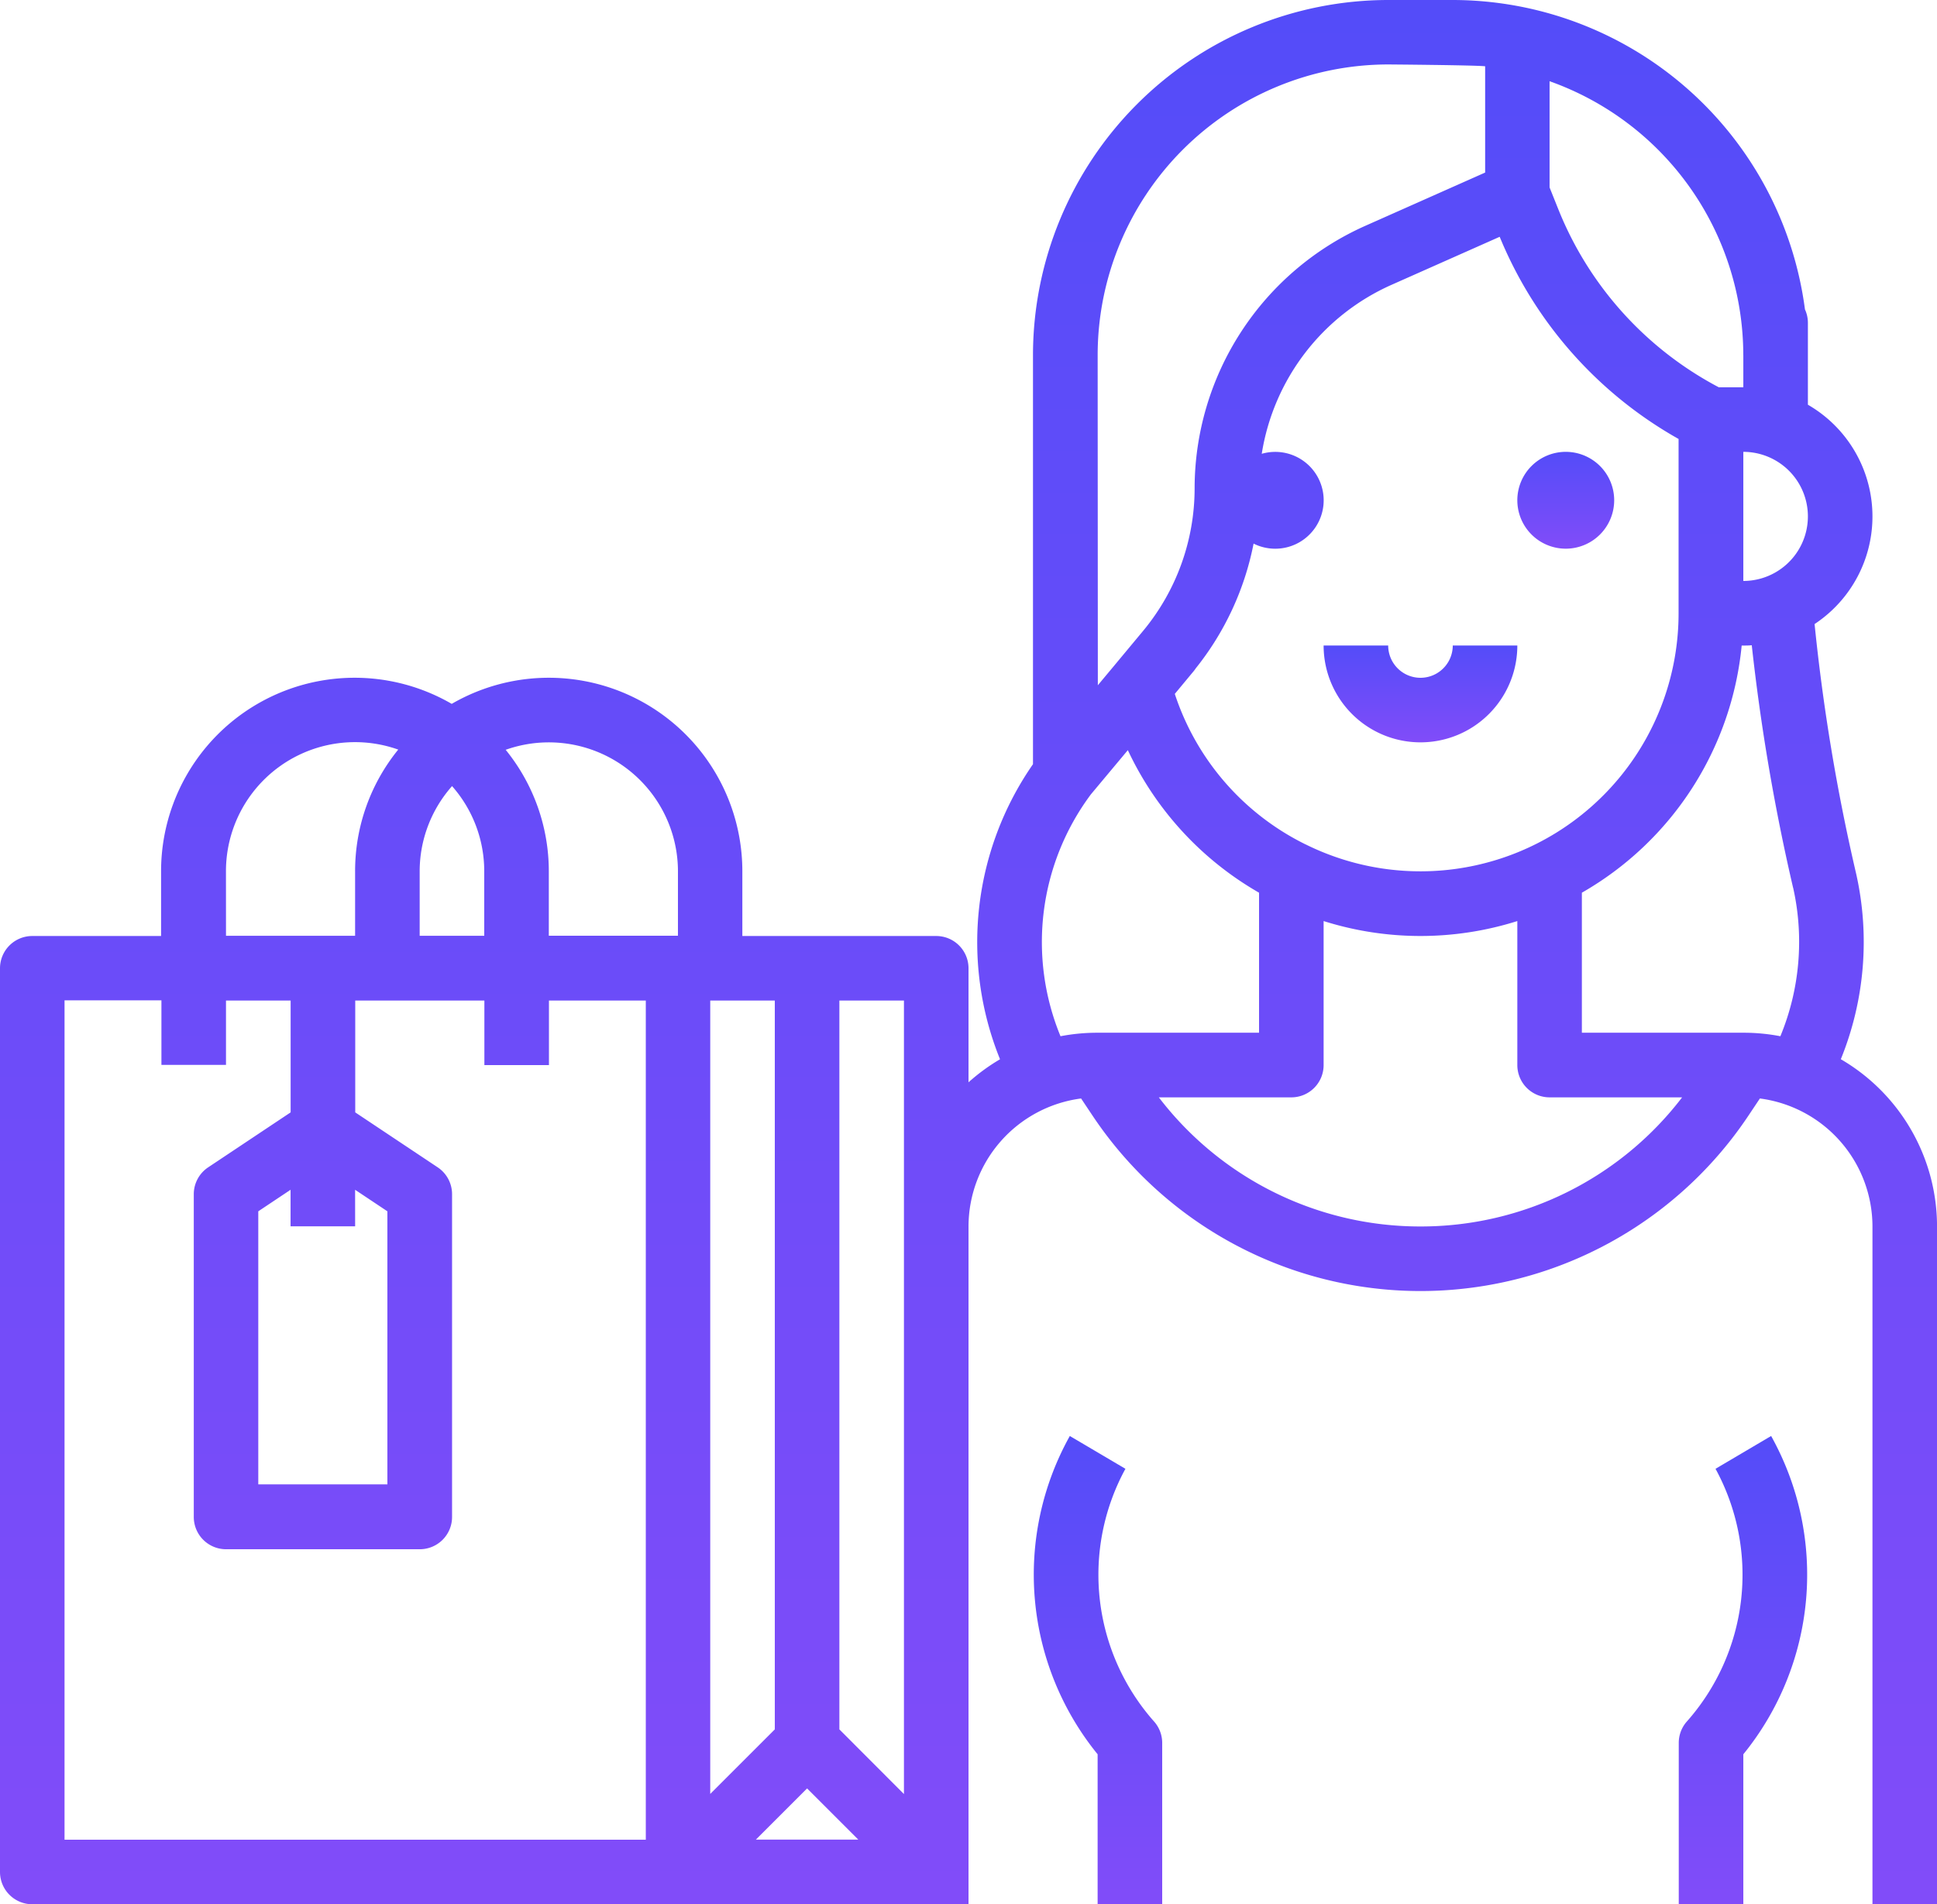 <svg xmlns="http://www.w3.org/2000/svg" width="55.317" height="54.395" viewBox="0 0 55.317 54.395"><defs><linearGradient id="a" x1=".5" x2=".5" y2="1" gradientUnits="objectBoundingBox"><stop offset="0" stop-color="#544cf9"/><stop offset="1" stop-color="#814cf9"/></linearGradient></defs><g fill="url(#a)" data-name="Group 451"><path data-name="Path 819" d="M44.715 15.673a1.383 1.383 0 10-1.383-1.383 1.383 1.383 0 001.383 1.383z"/><path data-name="Path 820" d="M43.332 18.439h-1.844a.922.922 0 01-1.844 0H37.8a2.766 2.766 0 005.532 0z"/><path data-name="Path 821" d="M48.992 41.956a6.323 6.323 0 01-.834 7.236.922.922 0 00-.216.593v4.61h1.844v-4.284a8.134 8.134 0 00.794-9.092z"/><path data-name="Path 822" d="M32.14 41.956l-1.588-.937a8.134 8.134 0 00.794 9.092v4.284h1.844v-4.609a.922.922 0 00-.216-.593 6.323 6.323 0 01-.834-7.237z"/><path data-name="Path 823" d="M52.57 30.257a8.893 8.893 0 00.438-5.3 56.483 56.483 0 01-1.187-7.131 3.684 3.684 0 00-.191-6.265V9.22a.916.916 0 00-.084-.382A10.157 10.157 0 0041.488 0h-1.844A10.153 10.153 0 0029.5 10.141v11.688a8.911 8.911 0 00-.941 8.429 5.565 5.565 0 00-.9.658v-3.257a.922.922 0 00-.922-.922H21.2v-1.844a5.527 5.527 0 00-8.3-4.787 5.527 5.527 0 00-8.3 4.787v1.844H.922a.922.922 0 00-.922.922v25.814a.922.922 0 00.922.922h26.737V35.034a3.693 3.693 0 013.215-3.656l.325.487a11.258 11.258 0 0018.735 0l.325-.487a3.693 3.693 0 013.215 3.656V54.4h1.844V35.034a5.533 5.533 0 00-2.747-4.777zm-26.755 4.777v16.213L23.971 49.4V28.581h1.844zM22.127 49.4l-1.844 1.844V28.581h1.844zm.922 1.686l1.462 1.462h-2.924zm-3.688-26.2v1.844h-3.688v-1.837a5.5 5.5 0 00-1.232-3.475 3.687 3.687 0 014.92 3.475zm-9.22 9.1l.922.615v7.8H7.376v-7.8l.922-.615v1.043h1.844zm2.766-11.534a3.672 3.672 0 01.922 2.435v1.844h-1.844v-1.838a3.672 3.672 0 01.922-2.435zm-6.454 2.435a3.686 3.686 0 014.92-3.475 5.5 5.5 0 00-1.232 3.475v1.844H6.454zm-4.61 3.688H4.61v1.844h1.844v-1.838H8.3v3.194l-2.355 1.57a.922.922 0 00-.411.767v9.22a.922.922 0 00.922.922h5.532a.922.922 0 00.922-.922v-9.22a.922.922 0 00-.41-.767l-2.355-1.57v-3.194h3.688v1.844h1.844v-1.844h2.766v23.97h-16.6zm49.365-3.22a7.06 7.06 0 01-.364 4.245 5.533 5.533 0 00-1.059-.1h-4.61v-4a9.15 9.15 0 004.564-7.06h.046c.081 0 .161 0 .242-.009a59.113 59.113 0 001.181 6.93zm-13.922-1.234a7.344 7.344 0 01-3.736-4.3l.507-.611.007-.008a1.024 1.024 0 00.082-.108 8.224 8.224 0 001.654-3.566 1.383 1.383 0 10.233-2.565 6.373 6.373 0 013.7-4.824l3.095-1.375a11.752 11.752 0 005.109 5.775v4.979a7.372 7.372 0 01-10.655 6.6zm12.5-11.214a1.844 1.844 0 110 3.688zm0-2.766v.922h-.7A9.913 9.913 0 0144.5 5.971l-.247-.617V2.32a8.311 8.311 0 015.532 7.821zm-18.439 0a8.307 8.307 0 018.3-8.3s2.463.019 2.766.052v3.036L38.992 6.45a8.218 8.218 0 00-4.876 7.5 6.379 6.379 0 01-1.475 4.076l-.8.962-.012.015-.477.571zm-.2 12.558l1.062-1.271a9.182 9.182 0 003.747 4.072v4h-4.61a5.527 5.527 0 00-1.06.1 7.061 7.061 0 01.861-6.9zm9.419 12.335a9.393 9.393 0 01-7.472-3.688h3.784a.922.922 0 00.922-.922V26.31a9.185 9.185 0 005.532 0v4.114a.922.922 0 00.922.922h3.784a9.393 9.393 0 01-7.472 3.688z"/></g></svg>